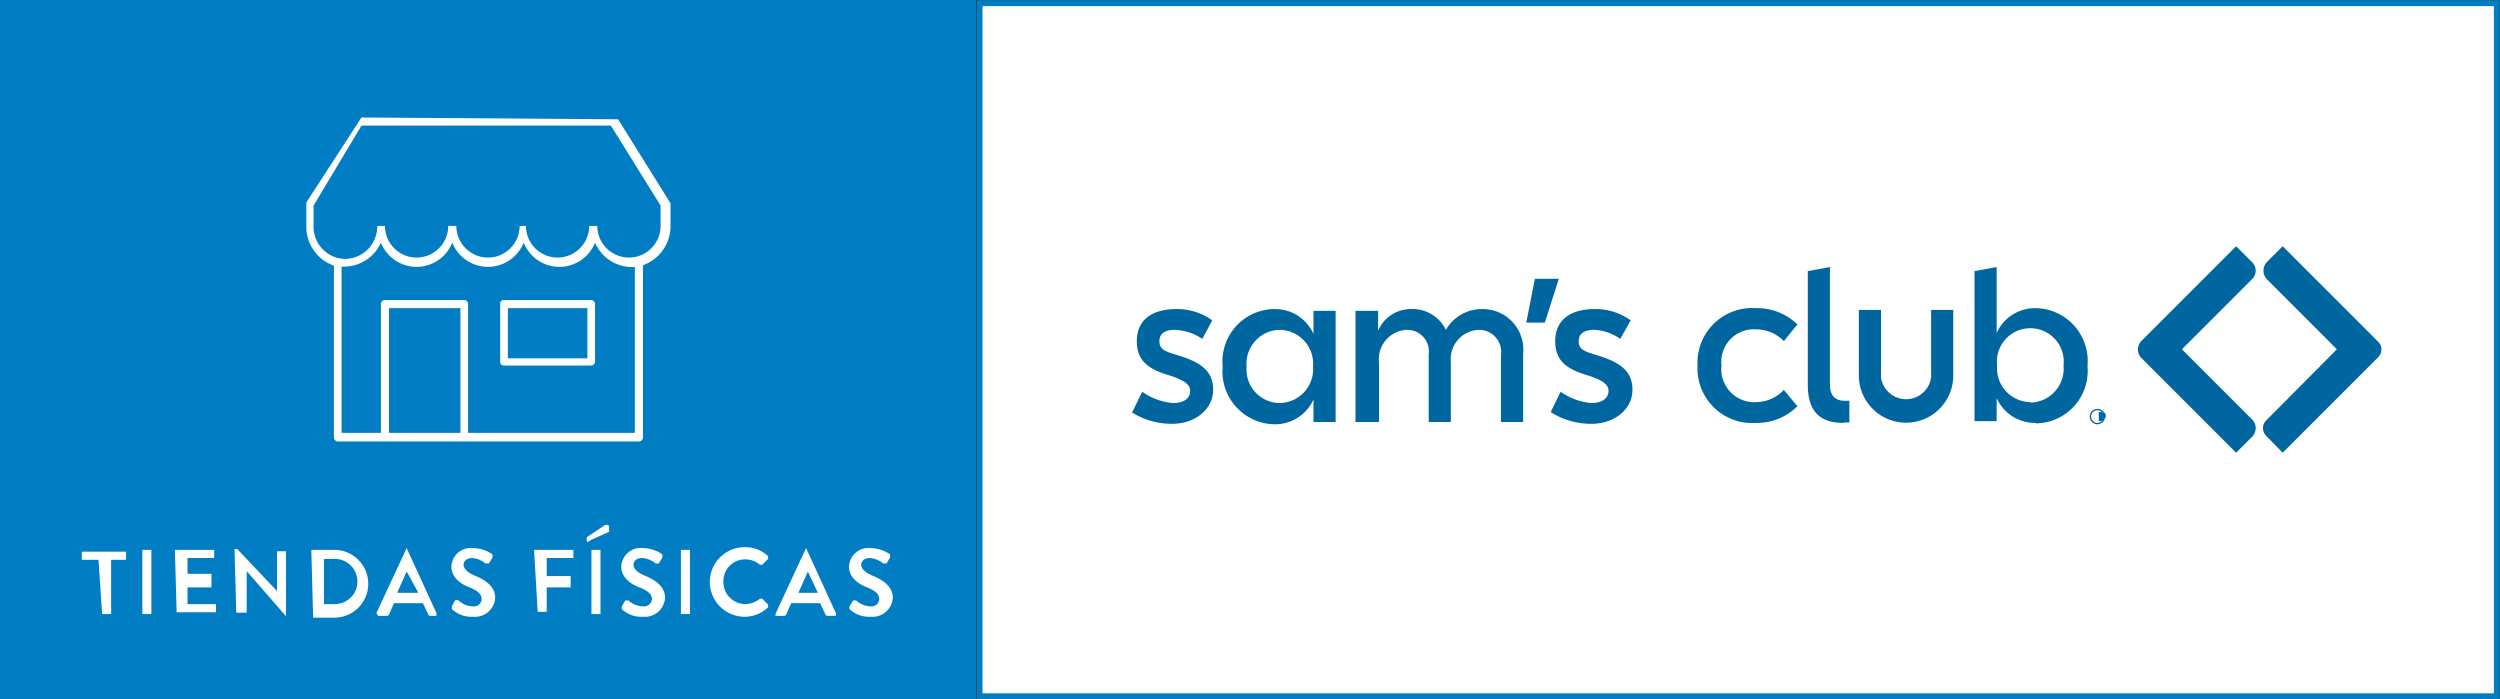 <svg xmlns="http://www.w3.org/2000/svg" viewBox="0 0 55.33 15.47"><rect x="0" y="0" width="55.33" height="15.47" fill="#333333" stroke="none"/><defs><style>.cls-1{fill:#007dc3;}.cls-2{fill:#fff;}.cls-3,.cls-4{fill:none;}.cls-4{stroke:#007dc3;stroke-width:0.13px;}.cls-5{fill:#0066a0;}</style></defs><g id="Layer_2" data-name="Layer 2"><g id="Layer_1-2" data-name="Layer 1"><rect class="cls-1" width="21.6" height="15.47"/><path class="cls-2" d="M11.24,6.82H13V7.93H11.24Zm-2.63,0h1.58V9.58H8.61Zm2.54-.18h0a.08.08,0,0,0-.08.09V8a.08.08,0,0,0,.08.09h1.93A.09.09,0,0,0,13.17,8V6.73a.09.09,0,0,0-.09-.09ZM8.43,5.37a.85.85,0,0,0,1.58,0,.85.85,0,0,0,1.58,0,.85.85,0,0,0,1.58,0,.89.89,0,0,0,.79.54h.09V9.58H10.36V6.73a.09.09,0,0,0-.08-.09H8.52a.09.09,0,0,0-.09.09V9.58H7.56V5.9h.08A.89.89,0,0,0,8.43,5.37ZM8,2.78h5.52l1.1,1.77V5a.7.7,0,1,1-1.4,0h-.18a.7.7,0,1,1-1.4,0H11.5a.7.7,0,1,1-1.4,0H9.92a.7.7,0,1,1-1.4,0H8.35a.72.72,0,0,1-.71.73A.71.71,0,0,1,6.94,5V4.55ZM8,2.6l0,0L6.78,4.48V5a.91.91,0,0,0,.61.88v3.8a.09.09,0,0,0,.09.09h6.67a.09.09,0,0,0,.08-.09V5.87A.92.92,0,0,0,14.84,5V4.5l0,0L13.68,2.64l0,0Z"/><rect class="cls-3" width="55.33" height="15.47"/><path class="cls-2" d="M2.18,12.39H1.86a0,0,0,0,1-.05,0v-.18a0,0,0,0,1,.05,0h.93a0,0,0,0,1,0,0v.18a0,0,0,0,1,0,0H2.46v1.2a0,0,0,0,1,0,0h-.2a0,0,0,0,1,0,0Z"/><path class="cls-2" d="M3.15,12.17a0,0,0,0,1,0,0h.2a0,0,0,0,1,0,0v1.42a0,0,0,0,1,0,0h-.2a0,0,0,0,1,0,0Z"/><path class="cls-2" d="M3.87,12.17a0,0,0,0,1,0,0h.87a0,0,0,0,1,0,0v.18a0,0,0,0,1,0,0H4.15v.35h.53a0,0,0,0,1,0,0V13a0,0,0,0,1,0,0H4.15v.37h.63a0,0,0,0,1,0,0v.18a0,0,0,0,1,0,0H3.91a0,0,0,0,1,0,0Z"/><path class="cls-2" d="M5.19,12.15a0,0,0,0,1,0,0h.06l.88.93h0v-.88a0,0,0,0,1,0,0h.2a0,0,0,0,1,0,0v1.44a0,0,0,0,1,0,0h0l0,0-.87-1h0v.92a0,0,0,0,1,0,0H5.23a0,0,0,0,1,0,0Z"/><path class="cls-2" d="M6.89,12.17a0,0,0,0,1,0,0h.51a.75.75,0,0,1,0,1.5H6.93a0,0,0,0,1,0,0Zm.52,1.2a.49.49,0,0,0,0-1H7.17v1Z"/><path class="cls-2" d="M8.33,13.57,9,12.13s0,0,0,0h0s0,0,0,0l.66,1.44s0,.06,0,.06H9.53a.06.06,0,0,1-.06-.05l-.11-.23H8.72l-.1.23a.06.06,0,0,1-.06.05H8.37A0,0,0,0,1,8.33,13.57Zm.93-.45L9,12.65H9l-.21.47Z"/><path class="cls-2" d="M10,13.48s0,0,0-.06l.07-.13a.07.07,0,0,1,.08,0,.47.47,0,0,0,.32.13.17.17,0,0,0,.19-.16c0-.11-.09-.19-.27-.26s-.4-.21-.4-.46a.43.43,0,0,1,.48-.41.77.77,0,0,1,.43.14,0,0,0,0,1,0,.07l-.08.13s0,0-.08,0a.5.5,0,0,0-.29-.12c-.12,0-.19.07-.19.15s.08.17.25.24.45.21.45.49a.45.45,0,0,1-.49.42A.63.63,0,0,1,10,13.48Z"/><path class="cls-2" d="M11.82,12.17a0,0,0,0,1,0,0h.87a0,0,0,0,1,0,0v.18a0,0,0,0,1,0,0H12.1v.4h.53a0,0,0,0,1,0,0V13a0,0,0,0,1,0,0H12.1v.54a0,0,0,0,1,0,0h-.2a0,0,0,0,1,0,0Z"/><path class="cls-2" d="M13,11.88l.36-.24a.09.09,0,0,1,.12,0c0,.06,0,.11,0,.13l-.4.18S13,12,13,12A.11.11,0,0,1,13,11.88Zm.09.29a0,0,0,0,1,0,0h.2a0,0,0,0,1,0,0v1.42a0,0,0,0,1,0,0h-.2a0,0,0,0,1,0,0Z"/><path class="cls-2" d="M13.76,13.48s0,0,0-.06l.08-.13s.05,0,.07,0a.49.49,0,0,0,.32.13.18.18,0,0,0,.2-.16c0-.11-.1-.19-.28-.26s-.4-.21-.4-.46a.43.43,0,0,1,.48-.41.77.77,0,0,1,.43.14,0,0,0,0,1,0,.07l-.08.13s-.05,0-.07,0a.53.53,0,0,0-.3-.12c-.12,0-.19.07-.19.15s.08.17.25.24.45.21.45.49a.45.45,0,0,1-.49.42A.63.63,0,0,1,13.76,13.48Z"/><path class="cls-2" d="M15.07,12.17a0,0,0,0,1,0,0h.2a0,0,0,0,1,0,0v1.42a0,0,0,0,1,0,0h-.2a0,0,0,0,1,0,0Z"/><path class="cls-2" d="M16.48,12.11a.73.73,0,0,1,.52.2,0,0,0,0,1,0,.06l-.13.13s0,0-.05,0a.5.5,0,0,0-.33-.12.48.48,0,0,0-.48.49.49.49,0,0,0,.48.5.53.53,0,0,0,.33-.12,0,0,0,0,1,.05,0l.13.13a0,0,0,0,1,0,.06.75.75,0,0,1-.52.21.77.77,0,1,1,0-1.54Z"/><path class="cls-2" d="M17.17,13.57l.67-1.44s0,0,0,0h0s0,0,0,0l.66,1.44a0,0,0,0,1,0,.06h-.18s-.05,0-.06-.05l-.11-.23h-.64l-.1.23a.06.06,0,0,1-.06.05h-.19A0,0,0,0,1,17.17,13.57Zm.93-.45-.22-.47h0l-.21.47Z"/><path class="cls-2" d="M18.8,13.48s0,0,0-.06l.08-.13s.05,0,.07,0a.49.49,0,0,0,.32.13.17.17,0,0,0,.19-.16c0-.11-.09-.19-.27-.26s-.4-.21-.4-.46a.43.43,0,0,1,.48-.41.77.77,0,0,1,.43.14,0,0,0,0,1,0,.07l-.08.13s-.05,0-.07,0a.56.56,0,0,0-.3-.12c-.12,0-.19.07-.19.15s.08.17.25.24.45.21.45.49a.45.45,0,0,1-.49.42A.63.63,0,0,1,18.8,13.48Z"/><rect class="cls-2" x="21.68" y="0.07" width="33.58" height="15.34"/><rect class="cls-4" x="21.68" y="0.07" width="33.58" height="15.34"/><path class="cls-5" d="M25.06,9.12l.22-.45a1.37,1.37,0,0,0,.68.25c.28,0,.38-.13.38-.27s-.13-.23-.42-.33c-.49-.14-.76-.32-.76-.77s.31-.71.88-.71a1.33,1.33,0,0,1,.79.25l-.22.41A1.18,1.18,0,0,0,26,7.3c-.21,0-.34.08-.34.25s.09.22.4.31c.53.16.79.36.79.77s-.38.75-.91.75a1.66,1.66,0,0,1-.9-.26"/><path class="cls-5" d="M28.32,7.3a.75.75,0,0,0-.73.82.74.74,0,0,0,.73.8.75.75,0,0,0,.74-.81.75.75,0,0,0-.74-.81m.75,1.54a.93.93,0,0,1-.87.55,1.17,1.17,0,0,1-1.14-1.28A1.16,1.16,0,0,1,28.2,6.84a.93.93,0,0,1,.87.55V6.88h.49V9.34h-.49Z"/><path class="cls-5" d="M32.11,9.34h-.49V7.85a.48.48,0,0,0-.49-.55.65.65,0,0,0-.61.72V9.34H30V6.88h.5v.44a.79.79,0,0,1,.73-.48A.82.82,0,0,1,32,7.3a.92.92,0,0,1,.81-.46.9.9,0,0,1,.9,1V9.34h-.49V7.85a.49.49,0,0,0-.5-.55.65.65,0,0,0-.61.72Z"/><rect class="cls-3" width="55.33" height="15.47"/><polygon class="cls-5" points="33.97 6.17 34.5 6.17 34.19 7.14 33.78 7.14 33.97 6.17"/><path class="cls-5" d="M34.32,9.12l.22-.45a1.37,1.37,0,0,0,.68.25c.27,0,.38-.13.38-.27s-.13-.23-.42-.33c-.49-.14-.76-.32-.76-.77s.31-.71.88-.71a1.33,1.33,0,0,1,.79.25l-.23.41a1.1,1.1,0,0,0-.58-.2c-.21,0-.34.08-.34.25s.09.22.4.31c.53.16.79.36.79.77s-.38.75-.91.75a1.66,1.66,0,0,1-.9-.26"/><path class="cls-5" d="M37.57,8.09a1.21,1.21,0,0,1,1.29-1.27,1.28,1.28,0,0,1,.92.36l-.3.37a.85.85,0,0,0-.61-.26.72.72,0,0,0-.77.8.73.73,0,0,0,.77.81.86.86,0,0,0,.61-.27l.3.36a1.26,1.26,0,0,1-.92.37,1.21,1.21,0,0,1-1.29-1.27"/><path class="cls-5" d="M40.8,9.36c-.51,0-.79-.24-.79-.84V6l.49-.09V8.52c0,.24.13.35.31.35h.12v.48H40.8"/><path class="cls-5" d="M41.14,8.31V6.86h.49V8.35a.56.56,0,0,0,1.11,0V6.86h.49V8.31a1,1,0,1,1-2.09,0"/><path class="cls-5" d="M44.93,8.91a.75.75,0,0,0,.74-.82.74.74,0,1,0-1.47,0,.75.75,0,0,0,.73.81m.13.46a.93.93,0,0,1-.87-.55v.51H43.7V6l.49-.09V7.37a.93.93,0,0,1,.87-.55A1.17,1.17,0,0,1,46.2,8.1a1.16,1.16,0,0,1-1.14,1.27"/><path class="cls-5" d="M46.42,9.16h0v0h0s0,0,0,0,0,0,0,0m.09.16h-.06l0-.07h0v.07h0v-.2h.08s.07,0,.07.06a.07.07,0,0,1,0,.06Zm-.09-.24a.14.14,0,1,0,.14.14.14.14,0,0,0-.14-.14m0,.31a.17.17,0,0,1-.17-.17.17.17,0,0,1,.34,0,.17.17,0,0,1-.17.17"/><path class="cls-5" d="M49.84,5.8l-.35-.35-2.1,2.1a.27.27,0,0,0,0,.37l2.1,2.1.35-.35a.27.27,0,0,0,0-.39L48.29,7.73l1.55-1.55a.26.26,0,0,0,0-.38"/><path class="cls-5" d="M52.63,7.56,50.52,5.45l-.35.35a.28.28,0,0,0,0,.38l1.55,1.55L50.16,9.3a.24.24,0,0,0,0,.35l.36.37,2.11-2.11a.24.24,0,0,0,0-.35"/><rect class="cls-3" width="55.33" height="15.47"/></g></g></svg>